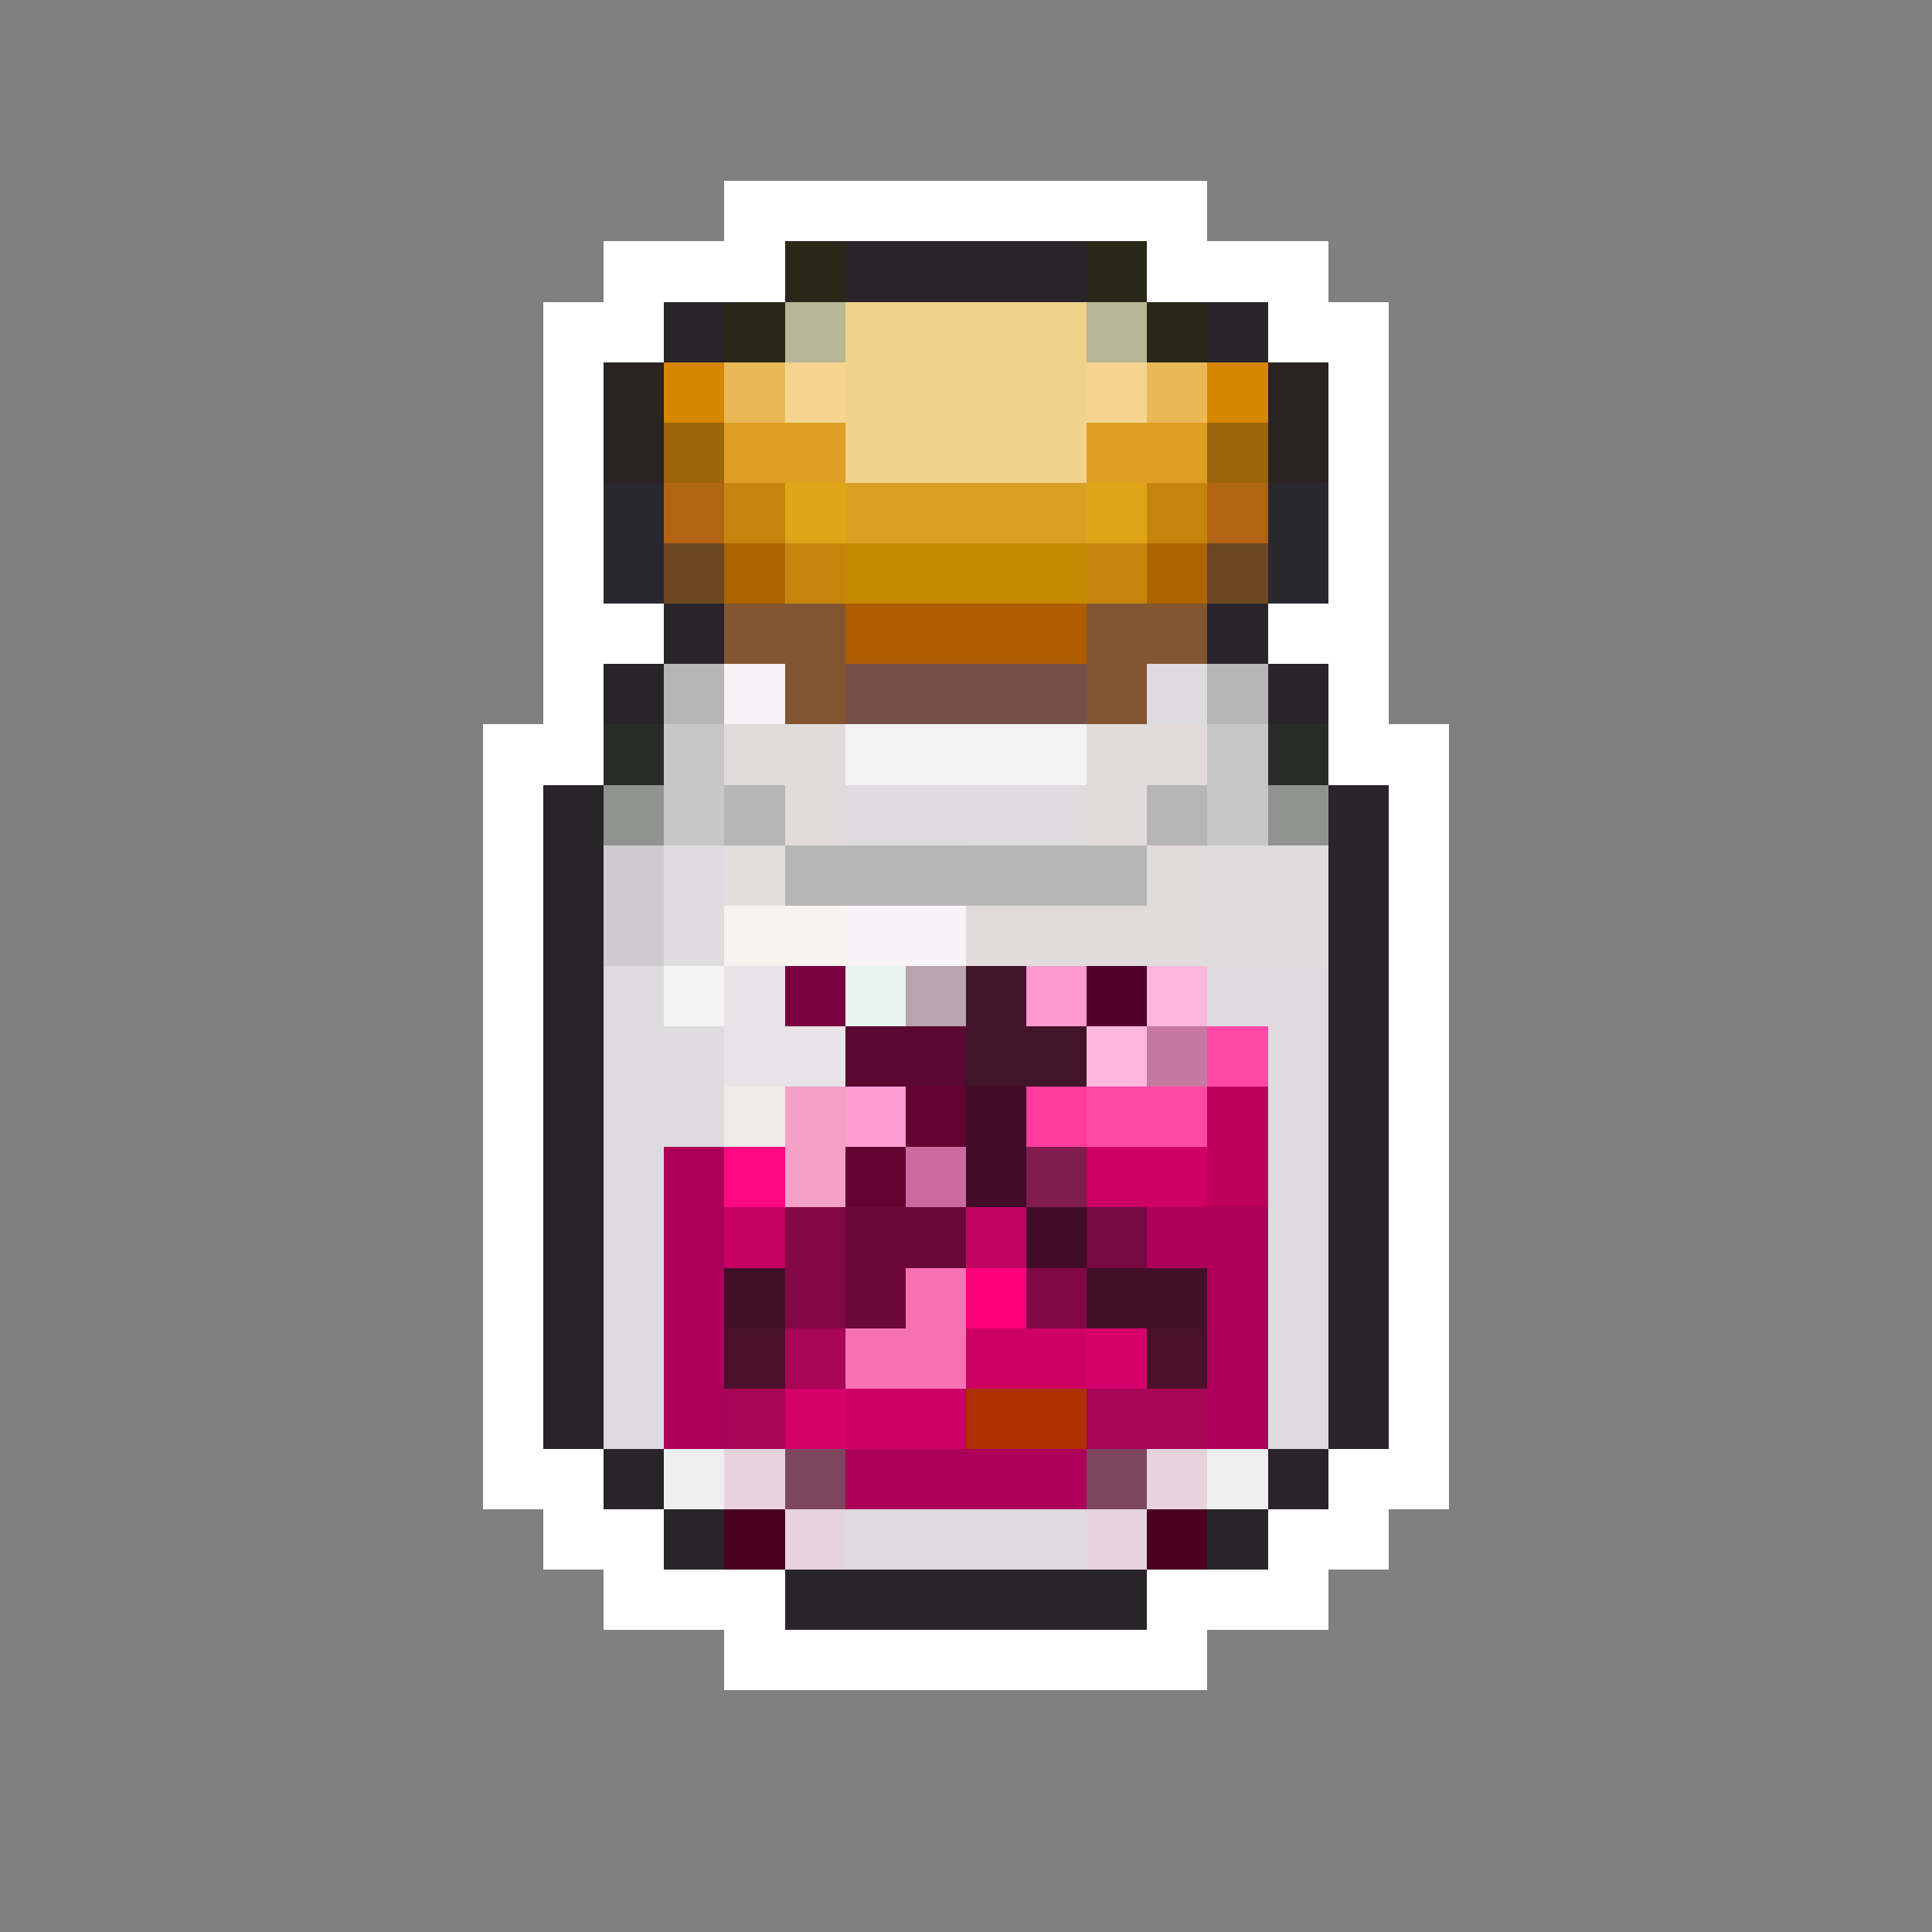 <svg xmlns="http://www.w3.org/2000/svg" viewBox="0 -0.5 32 32" shape-rendering="crispEdges">
<rect x="0" y="-0.5" width="32" height="32" fill="#808080" stroke="none"/>
<path stroke="#ffffff" d="M12 3h8M10 4h3M19 4h3M9 5h2M21 5h2M9 6h1M22 6h1M9 7h1M22 7h1M9 8h1M22 8h1M9 9h1M22 9h1M9 10h2M21 10h2M9 11h1M22 11h1M8 12h2M22 12h2M8 13h1M23 13h1M8 14h1M23 14h1M8 15h1M23 15h1M8 16h1M23 16h1M8 17h1M23 17h1M8 18h1M23 18h1M8 19h1M23 19h1M8 20h1M23 20h1M8 21h1M23 21h1M8 22h1M23 22h1M8 23h1M23 23h1M8 24h2M22 24h2M9 25h2M21 25h2M10 26h3M19 26h3M12 27h8" />
<path stroke="#292818" d="M13 4h1M18 4h1M12 5h1M19 5h1" />
<path stroke="#292429" d="M14 4h4M11 5h1M20 5h1M11 10h1M20 10h1M10 11h1M21 11h1M9 13h1M22 13h1M9 14h1M22 14h1M9 15h1M22 15h1M9 16h1M22 16h1M9 17h1M22 17h1M9 18h1M22 18h1M9 19h1M22 19h1M9 20h1M22 20h1M9 21h1M22 21h1M9 22h1M22 22h1M9 23h1M22 23h1M10 24h1M21 24h1M11 25h1M20 25h1M13 26h6" />
<path stroke="#b7b796" d="M13 5h1M18 5h1" />
<path stroke="#efd38c" d="M14 5h4" />
<path stroke="#292421" d="M10 6h1M21 6h1M10 7h1M21 7h1" />
<path stroke="#d68600" d="M11 6h1M20 6h1" />
<path stroke="#e9b958" d="M12 6h1M19 6h1" />
<path stroke="#f4d48f" d="M13 6h1M18 6h1" />
<path stroke="#f1d28c" d="M14 6h4M14 7h4" />
<path stroke="#9c650b" d="M11 7h1M20 7h1" />
<path stroke="#de9e21" d="M12 7h2M18 7h2" />
<path stroke="#292831" d="M10 8h1M21 8h1M10 9h1M21 9h1" />
<path stroke="#b26415" d="M11 8h1M20 8h1" />
<path stroke="#c5850c" d="M12 8h1M19 8h1M13 9h1M18 9h1" />
<path stroke="#dea618" d="M13 8h1M18 8h1" />
<path stroke="#daa021" d="M14 8h4" />
<path stroke="#6d4623" d="M11 9h1M20 9h1" />
<path stroke="#ad6500" d="M12 9h1M19 9h1" />
<path stroke="#c68a00" d="M14 9h4" />
<path stroke="#845531" d="M12 10h2M18 10h2M13 11h1M18 11h1" />
<path stroke="#ad5d00" d="M14 10h4" />
<path stroke="#b7b6b7" d="M11 11h1M20 11h1M14 14h2" />
<path stroke="#f7f3f7" d="M12 11h1M14 15h2" />
<path stroke="#765047" d="M14 11h4" />
<path stroke="#dedbde" d="M19 11h1M14 13h4M10 16h1M20 16h2M10 17h2M21 17h1M10 18h2M21 18h1M10 19h1M21 19h1M10 20h1M21 20h1M10 21h1M21 21h1M10 22h1M21 22h1M10 23h1M21 23h1M14 25h4" />
<path stroke="#292c29" d="M10 12h1M21 12h1" />
<path stroke="#c6c7c6" d="M11 12h1M20 12h1M11 13h1M20 13h1" />
<path stroke="#e1dcdb" d="M12 12h2M18 12h2M13 13h1M18 13h1M19 14h1M16 15h4" />
<path stroke="#f4f3f4" d="M14 12h4M11 16h1" />
<path stroke="#919391" d="M10 13h1M21 13h1" />
<path stroke="#b5b6b5" d="M12 13h1M19 13h1M13 14h1M16 14h3" />
<path stroke="#cecbce" d="M10 14h1M10 15h1" />
<path stroke="#dedcde" d="M11 14h1M11 15h1" />
<path stroke="#e1dedb" d="M12 14h1" />
<path stroke="#dedcdc" d="M20 14h2M20 15h2" />
<path stroke="#f7f3ef" d="M12 15h2" />
<path stroke="#e7e3e7" d="M12 16h1M12 17h2" />
<path stroke="#7b0042" d="M13 16h1" />
<path stroke="#e7f3ef" d="M14 16h1" />
<path stroke="#b8a4af" d="M15 16h1" />
<path stroke="#421429" d="M16 16h1M16 17h2" />
<path stroke="#ff9ace" d="M17 16h1" />
<path stroke="#520029" d="M18 16h1" />
<path stroke="#ffb6de" d="M19 16h1M18 17h1" />
<path stroke="#5a0831" d="M14 17h2" />
<path stroke="#c579a1" d="M19 17h1" />
<path stroke="#ff49a5" d="M20 17h1M18 18h2" />
<path stroke="#efebe7" d="M12 18h1" />
<path stroke="#f49fc6" d="M13 18h1M13 19h1" />
<path stroke="#ff9ed6" d="M14 18h1" />
<path stroke="#630431" d="M15 18h1M14 19h1" />
<path stroke="#420c29" d="M16 18h1M16 19h1M17 20h1" />
<path stroke="#ff3c9c" d="M17 18h1" />
<path stroke="#bd005a" d="M20 18h1M20 19h1" />
<path stroke="#ad005a" d="M11 19h1M11 20h1M19 20h2M11 21h1M20 21h1M11 22h1M20 22h1M11 23h1M20 23h1M14 24h4" />
<path stroke="#ff0884" d="M12 19h1" />
<path stroke="#cb6a9f" d="M15 19h1" />
<path stroke="#811c4f" d="M17 19h1" />
<path stroke="#ce0063" d="M18 19h2M16 22h2M14 23h2" />
<path stroke="#c60063" d="M12 20h1" />
<path stroke="#840844" d="M13 20h1M13 21h1" />
<path stroke="#6b0839" d="M14 20h2M14 21h1" />
<path stroke="#c0045f" d="M16 20h1" />
<path stroke="#770841" d="M18 20h1" />
<path stroke="#421026" d="M12 21h1" />
<path stroke="#f771b5" d="M15 21h1M14 22h2" />
<path stroke="#ff007b" d="M16 21h1" />
<path stroke="#810844" d="M17 21h1" />
<path stroke="#421029" d="M18 21h2" />
<path stroke="#4a1029" d="M12 22h1M19 22h1" />
<path stroke="#a70555" d="M13 22h1M12 23h1M18 23h2" />
<path stroke="#d6006b" d="M18 22h1M13 23h1" />
<path stroke="#ad3000" d="M16 23h2" />
<path stroke="#efefef" d="M11 24h1M20 24h1" />
<path stroke="#e7d3de" d="M12 24h1M19 24h1M13 25h1M18 25h1" />
<path stroke="#7e4660" d="M13 24h1M18 24h1" />
<path stroke="#4a0021" d="M12 25h1M19 25h1" />
</svg>